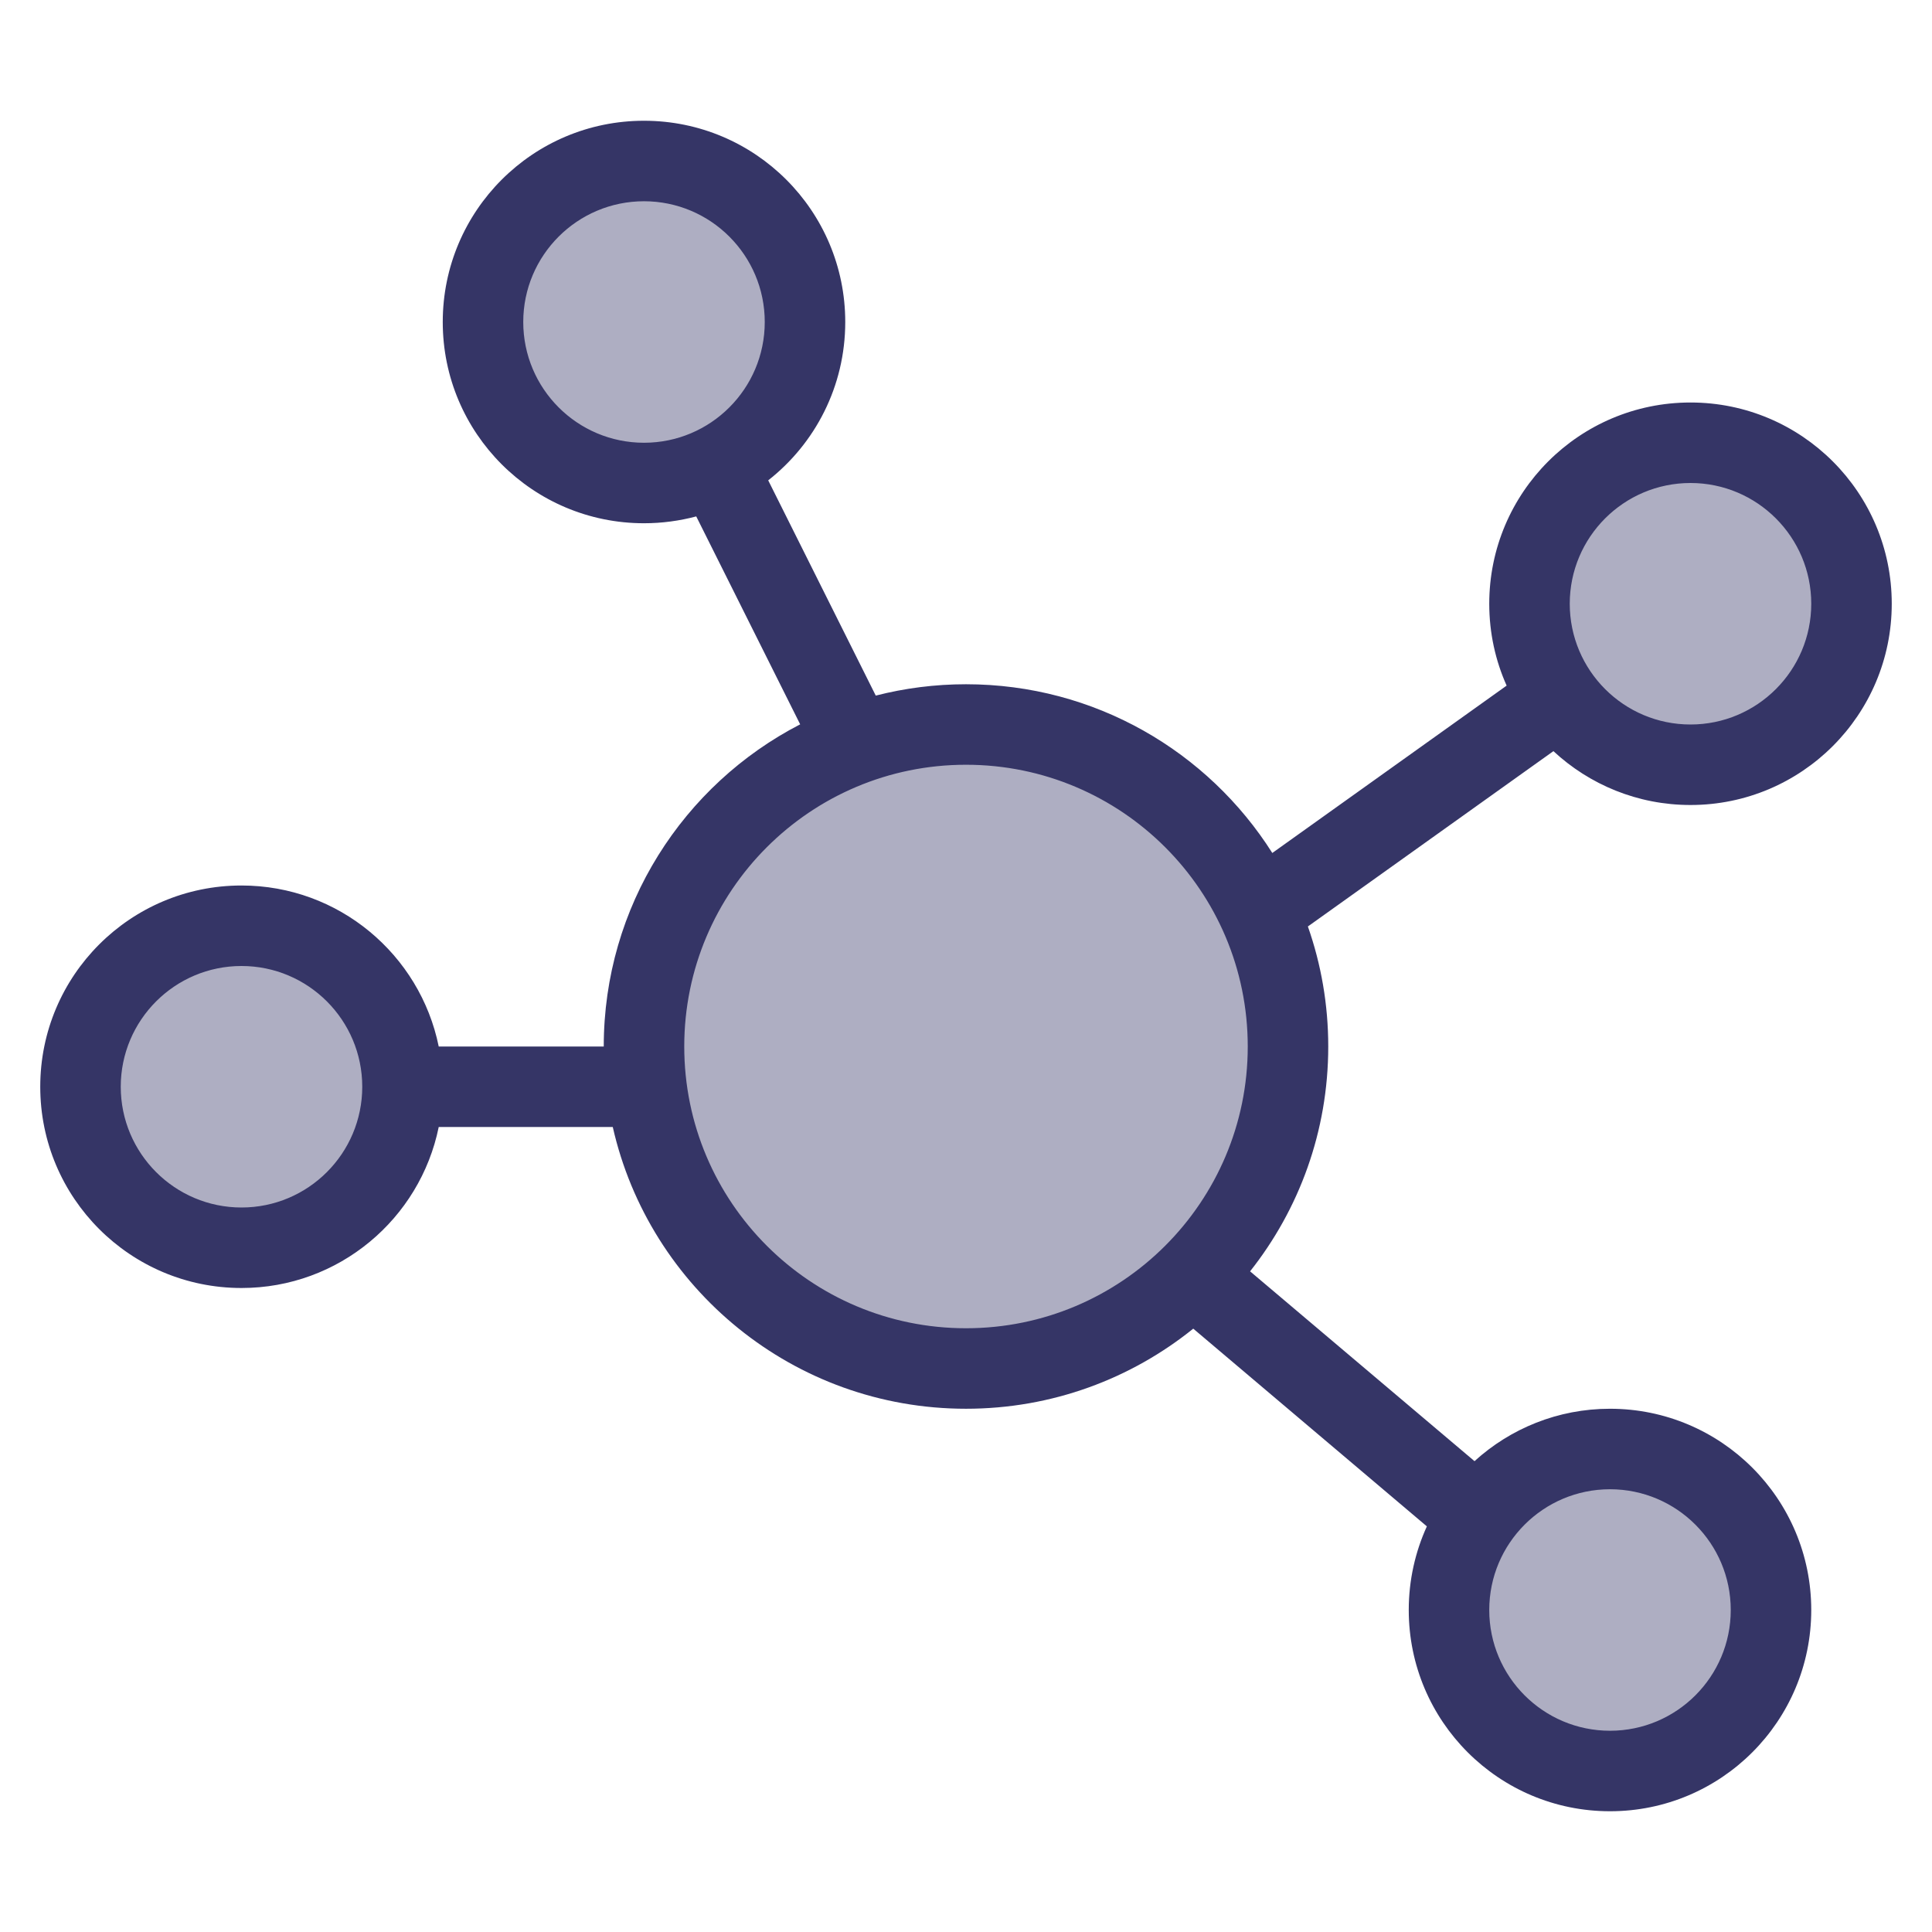 <svg width="24" height="24" viewBox="0 0 24 24" fill="none" xmlns="http://www.w3.org/2000/svg">
<g opacity="0.4">
<path d="M20 22C18.895 22 18 21.104 18 20C18 18.895 18.895 18 20 18C21.105 18 22 18.895 22 20C22 21.104 21.105 22 20 22Z" fill="#353566"/>
<path d="M12 17C9.791 17 8 15.209 8 13C8 10.791 9.791 9 12 9C14.209 9 16 10.791 16 13C16 15.209 14.209 17 12 17Z" fill="#353566"/>
<path d="M19 7.5C19 8.604 19.895 9.5 21 9.5C22.105 9.5 23 8.604 23 7.5C23 6.395 22.105 5.5 21 5.5C19.895 5.5 19 6.395 19 7.5Z" fill="#353566"/>
<path d="M8 6C6.895 6 6 5.104 6 4C6 2.895 6.895 2 8 2C9.105 2 10 2.895 10 4C10 5.104 9.105 6 8 6Z" fill="#353566"/>
<path d="M1 13.5C1 14.604 1.895 15.5 3 15.5C4.105 15.5 5 14.604 5 13.5C5 12.395 4.105 11.5 3 11.5C1.895 11.5 1 12.395 1 13.5Z" fill="#353566"/>
</g>
<path fill-rule="evenodd" clip-rule="evenodd" d="M10.5 4C10.5 2.619 9.381 1.5 8 1.5C6.619 1.5 5.5 2.619 5.5 4C5.5 5.381 6.619 6.5 8 6.5C8.224 6.5 8.442 6.47 8.649 6.415L9.94 8.998C8.491 9.746 7.5 11.257 7.5 13H5.45C5.218 11.859 4.209 11 3 11C1.619 11 0.5 12.119 0.5 13.5C0.5 14.881 1.619 16 3 16C4.209 16 5.218 15.141 5.45 14H7.612C8.066 16.004 9.858 17.5 12 17.5C13.069 17.5 14.051 17.127 14.823 16.505L17.725 18.961C17.581 19.277 17.5 19.629 17.5 20C17.5 21.381 18.619 22.5 20 22.5C21.381 22.5 22.5 21.381 22.5 20C22.5 18.619 21.381 17.5 20 17.5C19.352 17.5 18.761 17.747 18.317 18.151L15.529 15.793C16.137 15.025 16.5 14.055 16.5 13C16.5 12.477 16.411 11.976 16.247 11.509L19.297 9.331C19.744 9.746 20.342 10 21 10C22.381 10 23.5 8.881 23.5 7.5C23.5 6.119 22.381 5 21 5C19.619 5 18.5 6.119 18.5 7.5C18.5 7.862 18.577 8.207 18.716 8.517L15.805 10.596C15.007 9.336 13.601 8.5 12 8.5C11.613 8.5 11.238 8.549 10.879 8.641L9.543 5.967C10.126 5.51 10.5 4.799 10.5 4ZM8 2.5C8.828 2.5 9.5 3.172 9.5 4C9.5 4.828 8.828 5.5 8 5.5C7.172 5.5 6.5 4.828 6.5 4C6.5 3.172 7.172 2.5 8 2.5ZM22.5 7.5C22.5 6.672 21.828 6 21 6C20.172 6 19.5 6.672 19.5 7.5C19.5 8.328 20.172 9 21 9C21.828 9 22.5 8.328 22.5 7.5ZM3 12C3.828 12 4.5 12.672 4.5 13.5C4.5 14.328 3.828 15 3 15C2.172 15 1.5 14.328 1.5 13.5C1.5 12.672 2.172 12 3 12ZM15.5 13C15.5 11.067 13.933 9.5 12 9.5C10.067 9.5 8.5 11.067 8.5 13C8.5 14.933 10.067 16.5 12 16.5C13.933 16.5 15.5 14.933 15.5 13ZM20 18.5C20.828 18.5 21.5 19.172 21.5 20C21.5 20.828 20.828 21.5 20 21.5C19.172 21.5 18.5 20.828 18.5 20C18.5 19.172 19.172 18.5 20 18.5Z" fill="#353566"/>
</svg>
